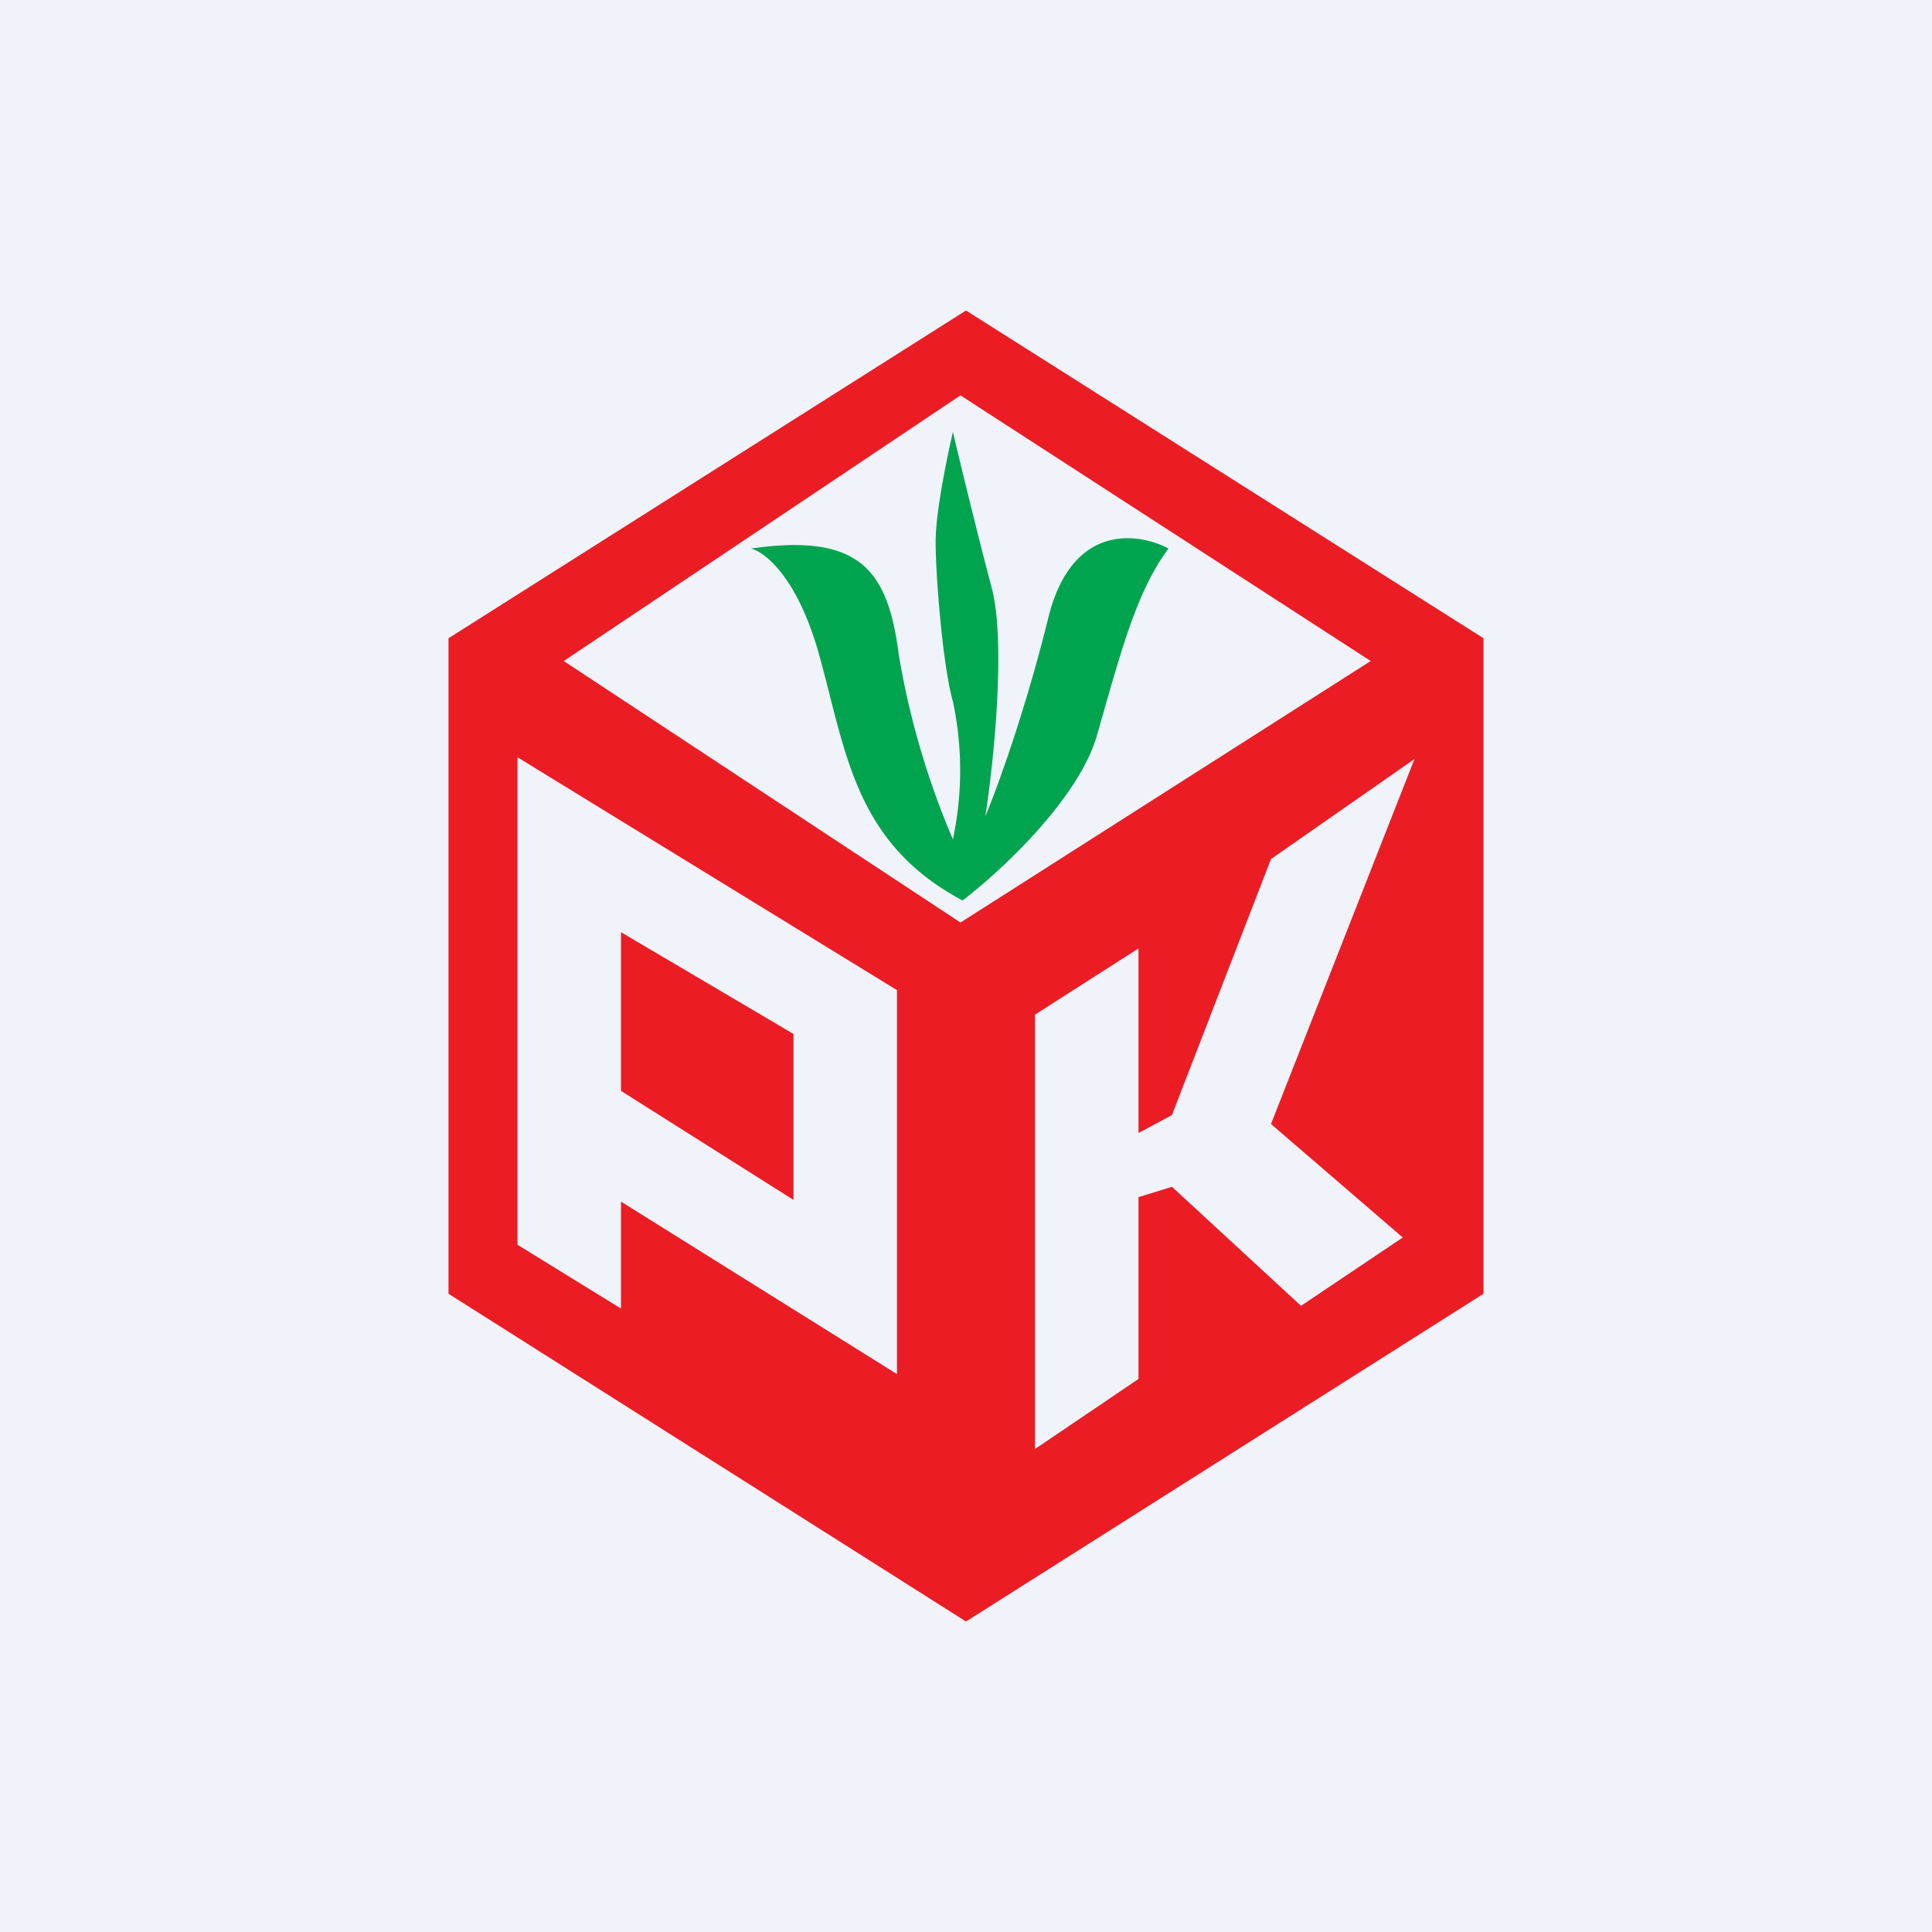 <svg width="56" height="56" viewBox="0 0 56 56" xmlns="http://www.w3.org/2000/svg"><path fill="#F0F3FA" d="M0 0h56v56H0z"/><path fill-rule="evenodd" d="M43 18.5 28 9l-15 9.5v19L28 47l15-9.5v-19Zm-15.16 8.24-11.5-7.58 11.5-7.7 11.89 7.7-11.89 7.58ZM15 36.08V21.95l11 6.75v11.13l-8-5v3.1l-3-1.85Zm3-4.46v-4.6l5 2.95v4.81l-5-3.16Zm15.97.7-.97.52v-5.35l-3 1.92V42l3-2.03V34.7l.97-.3 3.74 3.45 2.95-1.98-3.82-3.29L41 22l-4.16 2.9-2.87 7.42Z" fill="#EC1C24"/><path d="M23.74 18.97c-.62-2.23-1.57-2.97-1.97-3.07 3.17-.46 3.97.65 4.28 3.07a23.48 23.48 0 0 0 1.57 5.36 9.6 9.6 0 0 0 0-4c-.28-.97-.5-3.55-.5-4.63 0-.87.34-2.48.5-3.18.2.85.71 2.95 1.13 4.54.41 1.58.05 5.06-.19 6.6.33-.78 1.16-3.05 1.83-5.77.68-2.73 2.6-2.46 3.48-1.99-.94 1.25-1.4 3.07-2.07 5.4-.52 1.85-2.82 3.98-3.9 4.8-3.15-1.67-3.38-4.35-4.16-7.13Z" fill="#00A44F"/></svg>
